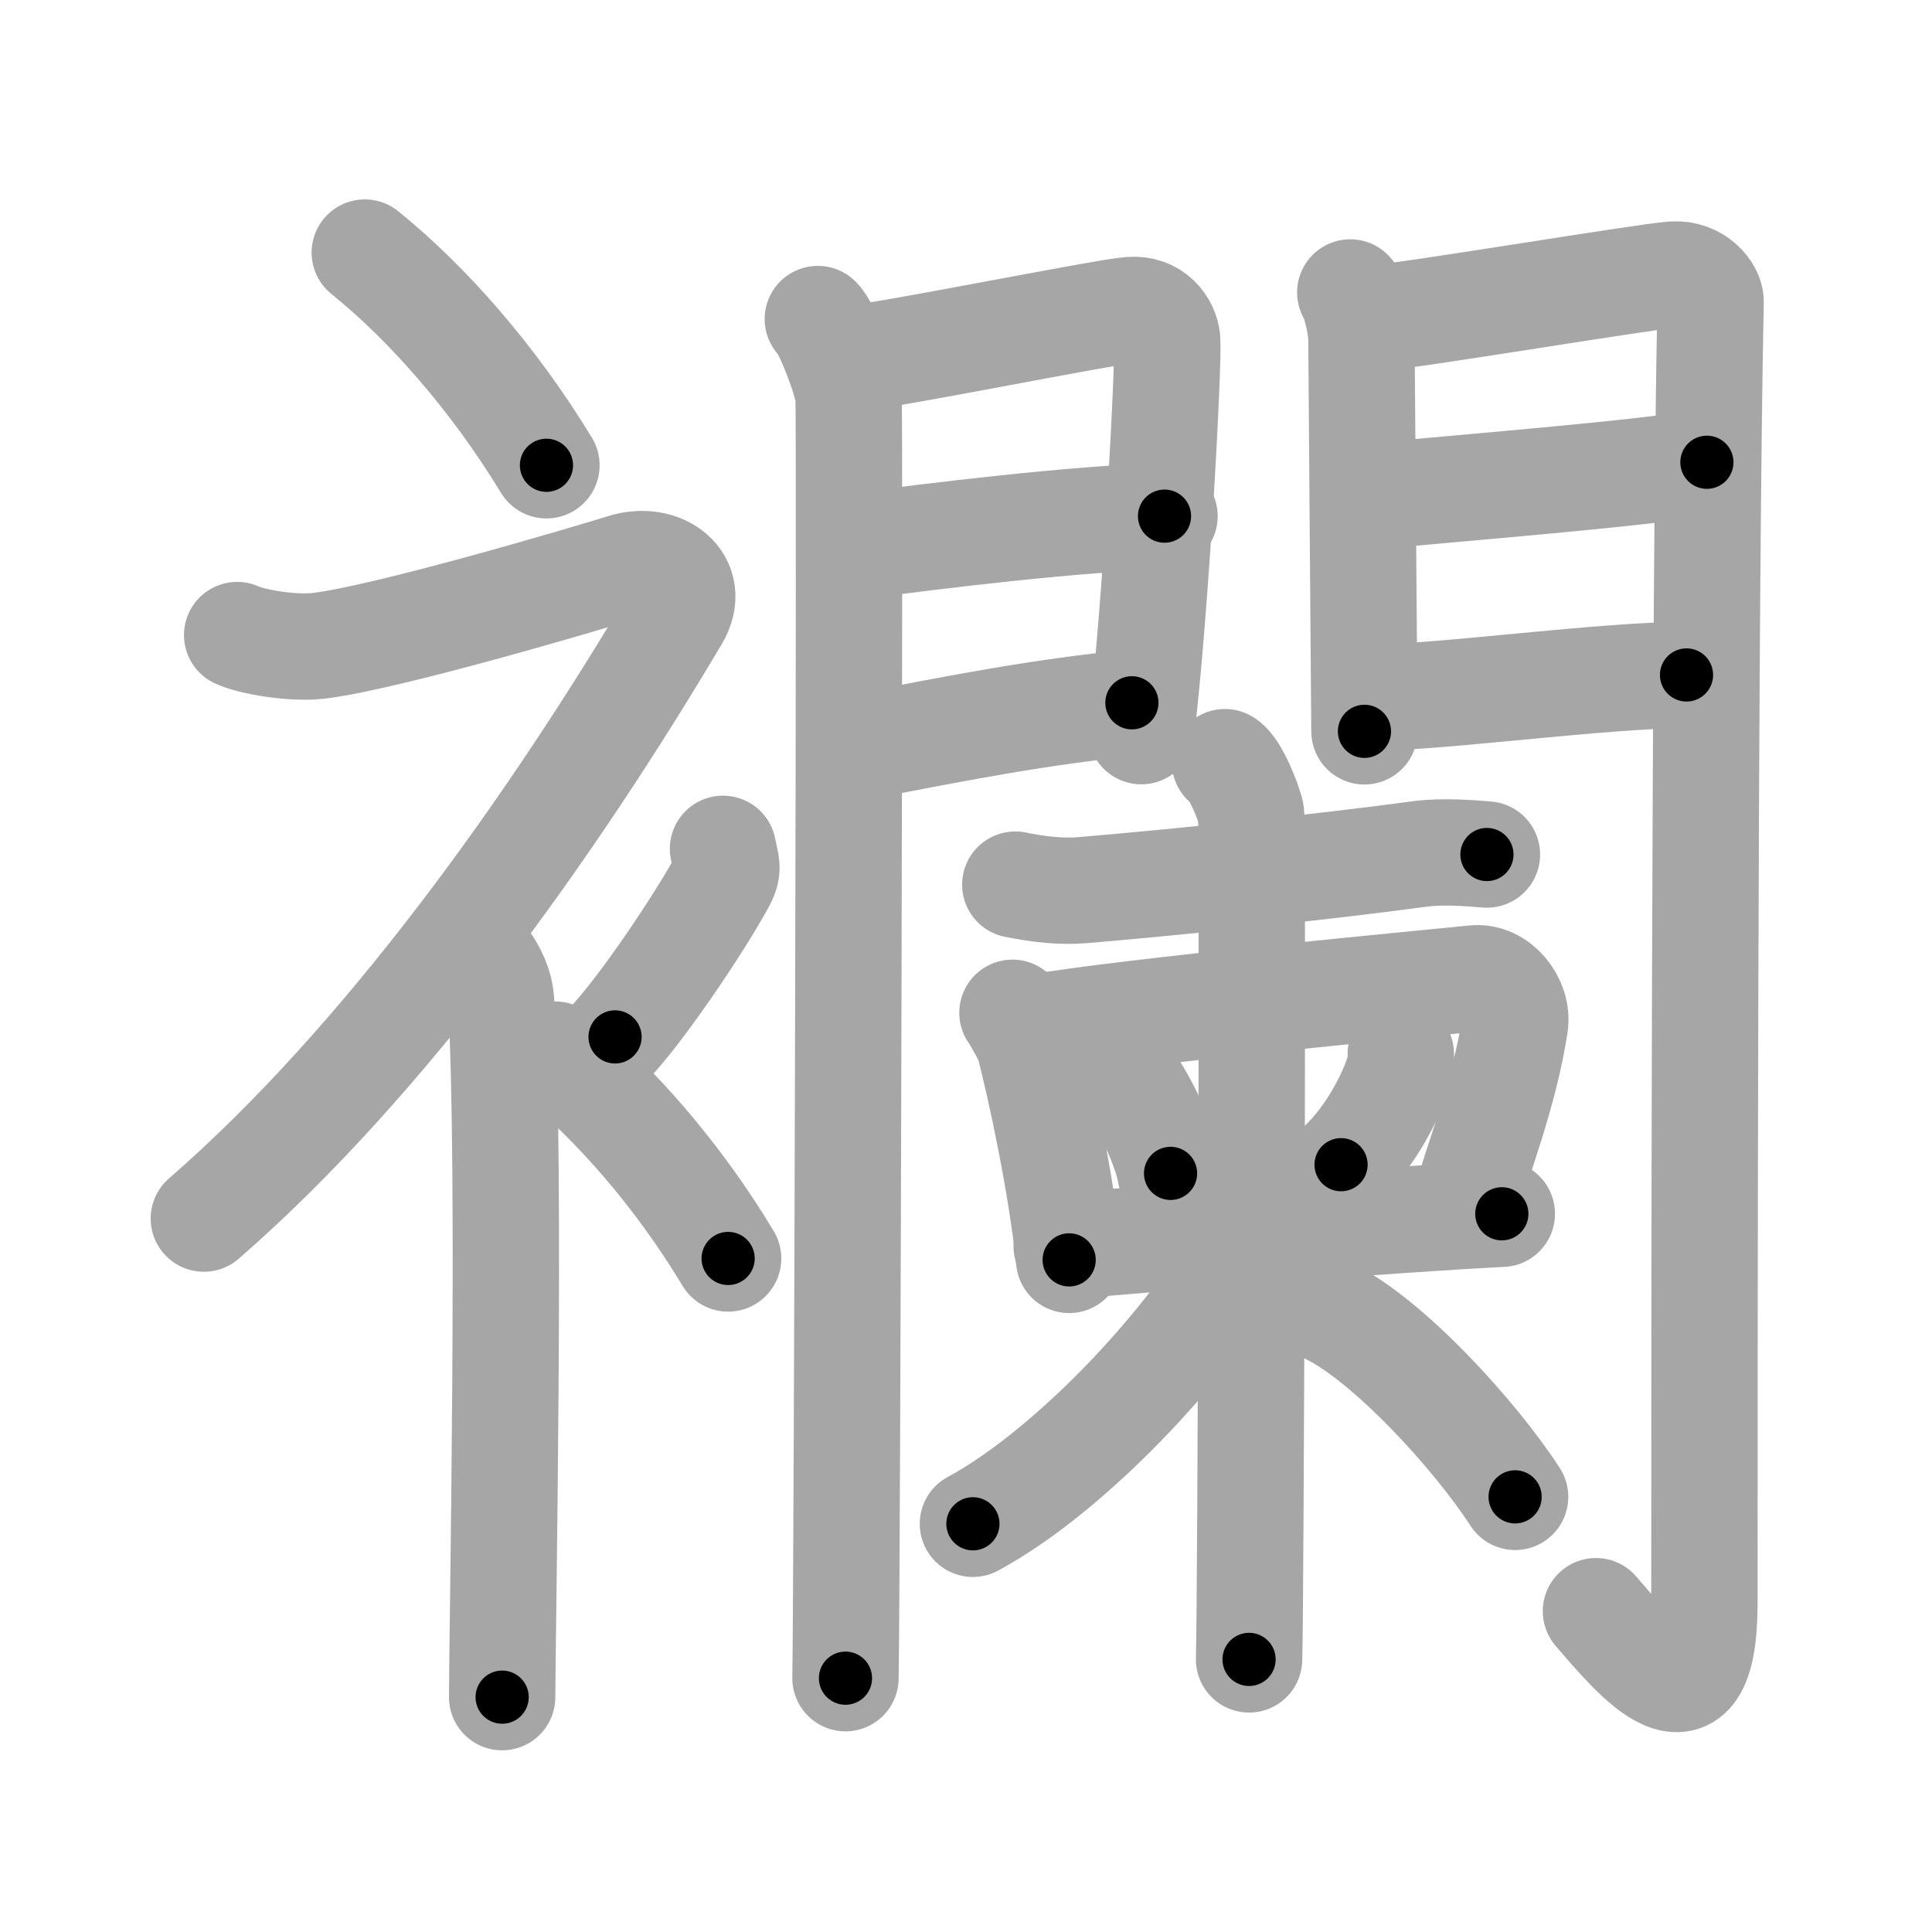 <svg xmlns="http://www.w3.org/2000/svg" viewBox="0 0 109 109" id="8974"><g fill="none" stroke="#a6a6a6" stroke-width="6" stroke-linecap="round" stroke-linejoin="round"><g><g><path d="M20.58,14.25c3.5,2.82,7.25,7.06,10.25,12" /><path d="M13.38,35.83c0.84,0.39,3.11,0.77,4.56,0.61c3.81-0.44,15.18-3.81,17.27-4.46c2.09-0.65,4.12,0.82,2.93,2.83C31.17,46.56,21.76,59.83,11.5,68.75" /><path d="M26.5,53.11c0.12,0.29,1.65,1.53,1.77,3.39c0.57,8.93,0.06,36.2,0.06,39.25" /><path d="M40.79,47.89c0.17,0.87,0.33,1.1,0,1.74c-1,1.91-4.09,6.61-6.09,8.87" /><path d="M31.33,59.5c3.33,2.71,6.9,6.76,9.75,11.5" /></g><g><g><g><path d="M46.14,18c0.52,0.45,1.63,3.41,1.73,4.31c0.1,0.91-0.07,66.69-0.17,72.37" /><path d="M48.02,20.23c1.74-0.1,14.18-2.62,15.76-2.74c1.32-0.1,2,0.89,2.07,1.68c0.1,1.21-0.61,14.83-1.46,22.08" /><path d="M48.33,30.82c4.27-0.58,12.48-1.57,17.37-1.7" /><path d="M48.49,42.15c5.78-1.13,10.26-1.99,15.37-2.5" /></g><g><path d="M76.18,16.5c0.31,0.47,0.63,1.98,0.63,2.61c0,0.63,0.17,21.83,0.17,22.15" /><path d="M77.34,17.98c1.78-0.09,15.43-2.38,17.05-2.49c1.35-0.09,2.13,0.98,2.12,1.53c-0.35,16.61-0.35,61.37-0.35,73.42c0,7.81-3.88,3.06-6.12,0.46" /><path d="M77.62,27.99c5.02-0.49,14.65-1.24,18.68-1.91" /><path d="M77.72,39.34c3.56,0,12.83-1.26,17.43-1.26" /></g></g><g><g><g><path d="M57.28,49.91c1.34,0.27,2.57,0.41,3.8,0.31c5.24-0.44,13.57-1.3,19.01-2.04c1.34-0.18,2.9-0.04,3.8,0.03" /></g><g><path d="M57.12,57.14c0.18,0.24,0.86,1.44,0.94,1.74c0.62,2.38,1.83,7.93,2.26,12.2" /><path d="M58.29,57.99c5.37-0.95,22.79-2.57,24.89-2.79c1.31-0.14,2.49,1.29,2.29,2.62c-0.59,3.86-2.1,7.62-2.83,10.23" /></g></g><path d="M63.09,60.19c1.04,1.06,2.69,4.36,2.95,6.01" /><path d="M79.03,59.45c0.01,0.15,0.02,0.38-0.02,0.59c-0.23,1.25-1.55,3.99-3.35,5.67" /><g><g><path d="M60.18,70.31c5.85-0.54,19.08-1.56,24.55-1.83" /></g><g><path d="M69.11,43c0.56,0.29,1.36,2.31,1.47,2.89c0.11,0.58,0,44.09-0.11,47.73" /><path d="M70.56,69.62c-2.76,5.49-9.93,13.25-15.67,16.35" /><path d="M74.86,73.92c3.39,1.58,8.39,7.08,10.62,10.53" /></g></g></g></g></g></g><g fill="none" stroke="#000" stroke-width="3" stroke-linecap="round" stroke-linejoin="round"><path d="M20.58,14.25c3.5,2.82,7.25,7.06,10.25,12" stroke-dasharray="15.857" stroke-dashoffset="15.857"><animate attributeName="stroke-dashoffset" values="15.857;15.857;0" dur="0.159s" fill="freeze" begin="0s;8974.click" /></path><path d="M13.38,35.83c0.84,0.39,3.11,0.77,4.56,0.61c3.81-0.44,15.18-3.81,17.27-4.46c2.09-0.65,4.12,0.82,2.93,2.83C31.17,46.56,21.76,59.83,11.5,68.75" stroke-dasharray="71.303" stroke-dashoffset="71.303"><animate attributeName="stroke-dashoffset" values="71.303" fill="freeze" begin="8974.click" /><animate attributeName="stroke-dashoffset" values="71.303;71.303;0" keyTimes="0;0.229;1" dur="0.695s" fill="freeze" begin="0s;8974.click" /></path><path d="M26.5,53.11c0.12,0.29,1.65,1.53,1.77,3.39c0.57,8.93,0.06,36.2,0.06,39.25" stroke-dasharray="43.156" stroke-dashoffset="43.156"><animate attributeName="stroke-dashoffset" values="43.156" fill="freeze" begin="8974.click" /><animate attributeName="stroke-dashoffset" values="43.156;43.156;0" keyTimes="0;0.617;1" dur="1.127s" fill="freeze" begin="0s;8974.click" /></path><path d="M40.79,47.89c0.17,0.87,0.33,1.1,0,1.74c-1,1.91-4.09,6.61-6.09,8.87" stroke-dasharray="12.569" stroke-dashoffset="12.569"><animate attributeName="stroke-dashoffset" values="12.569" fill="freeze" begin="8974.click" /><animate attributeName="stroke-dashoffset" values="12.569;12.569;0" keyTimes="0;0.818;1" dur="1.378s" fill="freeze" begin="0s;8974.click" /></path><path d="M31.33,59.5c3.33,2.71,6.9,6.76,9.75,11.5" stroke-dasharray="15.149" stroke-dashoffset="15.149"><animate attributeName="stroke-dashoffset" values="15.149" fill="freeze" begin="8974.click" /><animate attributeName="stroke-dashoffset" values="15.149;15.149;0" keyTimes="0;0.901;1" dur="1.529s" fill="freeze" begin="0s;8974.click" /></path><path d="M46.14,18c0.52,0.45,1.63,3.41,1.73,4.31c0.1,0.91-0.07,66.69-0.17,72.37" stroke-dasharray="77.051" stroke-dashoffset="77.051"><animate attributeName="stroke-dashoffset" values="77.051" fill="freeze" begin="8974.click" /><animate attributeName="stroke-dashoffset" values="77.051;77.051;0" keyTimes="0;0.725;1" dur="2.108s" fill="freeze" begin="0s;8974.click" /></path><path d="M48.02,20.23c1.74-0.1,14.18-2.62,15.76-2.74c1.32-0.1,2,0.89,2.07,1.68c0.1,1.21-0.61,14.83-1.46,22.08" stroke-dasharray="41.103" stroke-dashoffset="41.103"><animate attributeName="stroke-dashoffset" values="41.103" fill="freeze" begin="8974.click" /><animate attributeName="stroke-dashoffset" values="41.103;41.103;0" keyTimes="0;0.837;1" dur="2.519s" fill="freeze" begin="0s;8974.click" /></path><path d="M48.33,30.82c4.27-0.58,12.48-1.57,17.37-1.7" stroke-dasharray="17.46" stroke-dashoffset="17.46"><animate attributeName="stroke-dashoffset" values="17.46" fill="freeze" begin="8974.click" /><animate attributeName="stroke-dashoffset" values="17.46;17.46;0" keyTimes="0;0.935;1" dur="2.694s" fill="freeze" begin="0s;8974.click" /></path><path d="M48.49,42.15c5.78-1.13,10.26-1.99,15.37-2.5" stroke-dasharray="15.579" stroke-dashoffset="15.579"><animate attributeName="stroke-dashoffset" values="15.579" fill="freeze" begin="8974.click" /><animate attributeName="stroke-dashoffset" values="15.579;15.579;0" keyTimes="0;0.945;1" dur="2.85s" fill="freeze" begin="0s;8974.click" /></path><path d="M76.18,16.5c0.31,0.47,0.63,1.98,0.63,2.61c0,0.63,0.17,21.83,0.17,22.15" stroke-dasharray="24.856" stroke-dashoffset="24.856"><animate attributeName="stroke-dashoffset" values="24.856" fill="freeze" begin="8974.click" /><animate attributeName="stroke-dashoffset" values="24.856;24.856;0" keyTimes="0;0.92;1" dur="3.099s" fill="freeze" begin="0s;8974.click" /></path><path d="M77.34,17.98c1.78-0.09,15.43-2.38,17.05-2.49c1.35-0.09,2.13,0.98,2.12,1.53c-0.35,16.61-0.35,61.37-0.35,73.42c0,7.81-3.88,3.06-6.12,0.46" stroke-dasharray="104.561" stroke-dashoffset="104.561"><animate attributeName="stroke-dashoffset" values="104.561" fill="freeze" begin="8974.click" /><animate attributeName="stroke-dashoffset" values="104.561;104.561;0" keyTimes="0;0.798;1" dur="3.885s" fill="freeze" begin="0s;8974.click" /></path><path d="M77.62,27.99c5.02-0.49,14.65-1.24,18.68-1.91" stroke-dasharray="18.781" stroke-dashoffset="18.781"><animate attributeName="stroke-dashoffset" values="18.781" fill="freeze" begin="8974.click" /><animate attributeName="stroke-dashoffset" values="18.781;18.781;0" keyTimes="0;0.954;1" dur="4.073s" fill="freeze" begin="0s;8974.click" /></path><path d="M77.72,39.34c3.56,0,12.83-1.26,17.43-1.26" stroke-dasharray="17.482" stroke-dashoffset="17.482"><animate attributeName="stroke-dashoffset" values="17.482" fill="freeze" begin="8974.click" /><animate attributeName="stroke-dashoffset" values="17.482;17.482;0" keyTimes="0;0.959;1" dur="4.248s" fill="freeze" begin="0s;8974.click" /></path><path d="M57.28,49.91c1.34,0.27,2.57,0.41,3.8,0.31c5.24-0.44,13.57-1.3,19.01-2.04c1.34-0.18,2.9-0.04,3.8,0.03" stroke-dasharray="26.755" stroke-dashoffset="26.755"><animate attributeName="stroke-dashoffset" values="26.755" fill="freeze" begin="8974.click" /><animate attributeName="stroke-dashoffset" values="26.755;26.755;0" keyTimes="0;0.941;1" dur="4.516s" fill="freeze" begin="0s;8974.click" /></path><path d="M57.12,57.14c0.18,0.24,0.86,1.44,0.94,1.74c0.62,2.38,1.83,7.93,2.26,12.2" stroke-dasharray="14.399" stroke-dashoffset="14.399"><animate attributeName="stroke-dashoffset" values="14.399" fill="freeze" begin="8974.click" /><animate attributeName="stroke-dashoffset" values="14.399;14.399;0" keyTimes="0;0.94;1" dur="4.804s" fill="freeze" begin="0s;8974.click" /></path><path d="M58.29,57.99c5.37-0.95,22.79-2.57,24.89-2.79c1.31-0.14,2.49,1.29,2.29,2.62c-0.59,3.86-2.1,7.62-2.83,10.23" stroke-dasharray="39.632" stroke-dashoffset="39.632"><animate attributeName="stroke-dashoffset" values="39.632" fill="freeze" begin="8974.click" /><animate attributeName="stroke-dashoffset" values="39.632;39.632;0" keyTimes="0;0.924;1" dur="5.2s" fill="freeze" begin="0s;8974.click" /></path><path d="M63.09,60.19c1.04,1.06,2.69,4.36,2.95,6.01" stroke-dasharray="6.756" stroke-dashoffset="6.756"><animate attributeName="stroke-dashoffset" values="6.756" fill="freeze" begin="8974.click" /><animate attributeName="stroke-dashoffset" values="6.756;6.756;0" keyTimes="0;0.975;1" dur="5.335s" fill="freeze" begin="0s;8974.click" /></path><path d="M79.03,59.45c0.01,0.15,0.02,0.38-0.02,0.59c-0.23,1.25-1.55,3.99-3.35,5.67" stroke-dasharray="7.259" stroke-dashoffset="7.259"><animate attributeName="stroke-dashoffset" values="7.259" fill="freeze" begin="8974.click" /><animate attributeName="stroke-dashoffset" values="7.259;7.259;0" keyTimes="0;0.974;1" dur="5.48s" fill="freeze" begin="0s;8974.click" /></path><path d="M60.18,70.31c5.85-0.54,19.08-1.56,24.55-1.83" stroke-dasharray="24.62" stroke-dashoffset="24.62"><animate attributeName="stroke-dashoffset" values="24.62" fill="freeze" begin="8974.click" /><animate attributeName="stroke-dashoffset" values="24.62;24.62;0" keyTimes="0;0.957;1" dur="5.726s" fill="freeze" begin="0s;8974.click" /></path><path d="M69.11,43c0.56,0.29,1.36,2.31,1.47,2.89c0.11,0.58,0,44.09-0.11,47.73" stroke-dasharray="51.021" stroke-dashoffset="51.021"><animate attributeName="stroke-dashoffset" values="51.021" fill="freeze" begin="8974.click" /><animate attributeName="stroke-dashoffset" values="51.021;51.021;0" keyTimes="0;0.918;1" dur="6.236s" fill="freeze" begin="0s;8974.click" /></path><path d="M70.56,69.62c-2.76,5.49-9.93,13.25-15.67,16.35" stroke-dasharray="22.907" stroke-dashoffset="22.907"><animate attributeName="stroke-dashoffset" values="22.907" fill="freeze" begin="8974.click" /><animate attributeName="stroke-dashoffset" values="22.907;22.907;0" keyTimes="0;0.965;1" dur="6.465s" fill="freeze" begin="0s;8974.click" /></path><path d="M74.86,73.92c3.39,1.58,8.39,7.08,10.62,10.53" stroke-dasharray="15.088" stroke-dashoffset="15.088"><animate attributeName="stroke-dashoffset" values="15.088" fill="freeze" begin="8974.click" /><animate attributeName="stroke-dashoffset" values="15.088;15.088;0" keyTimes="0;0.977;1" dur="6.616s" fill="freeze" begin="0s;8974.click" /></path></g></svg>